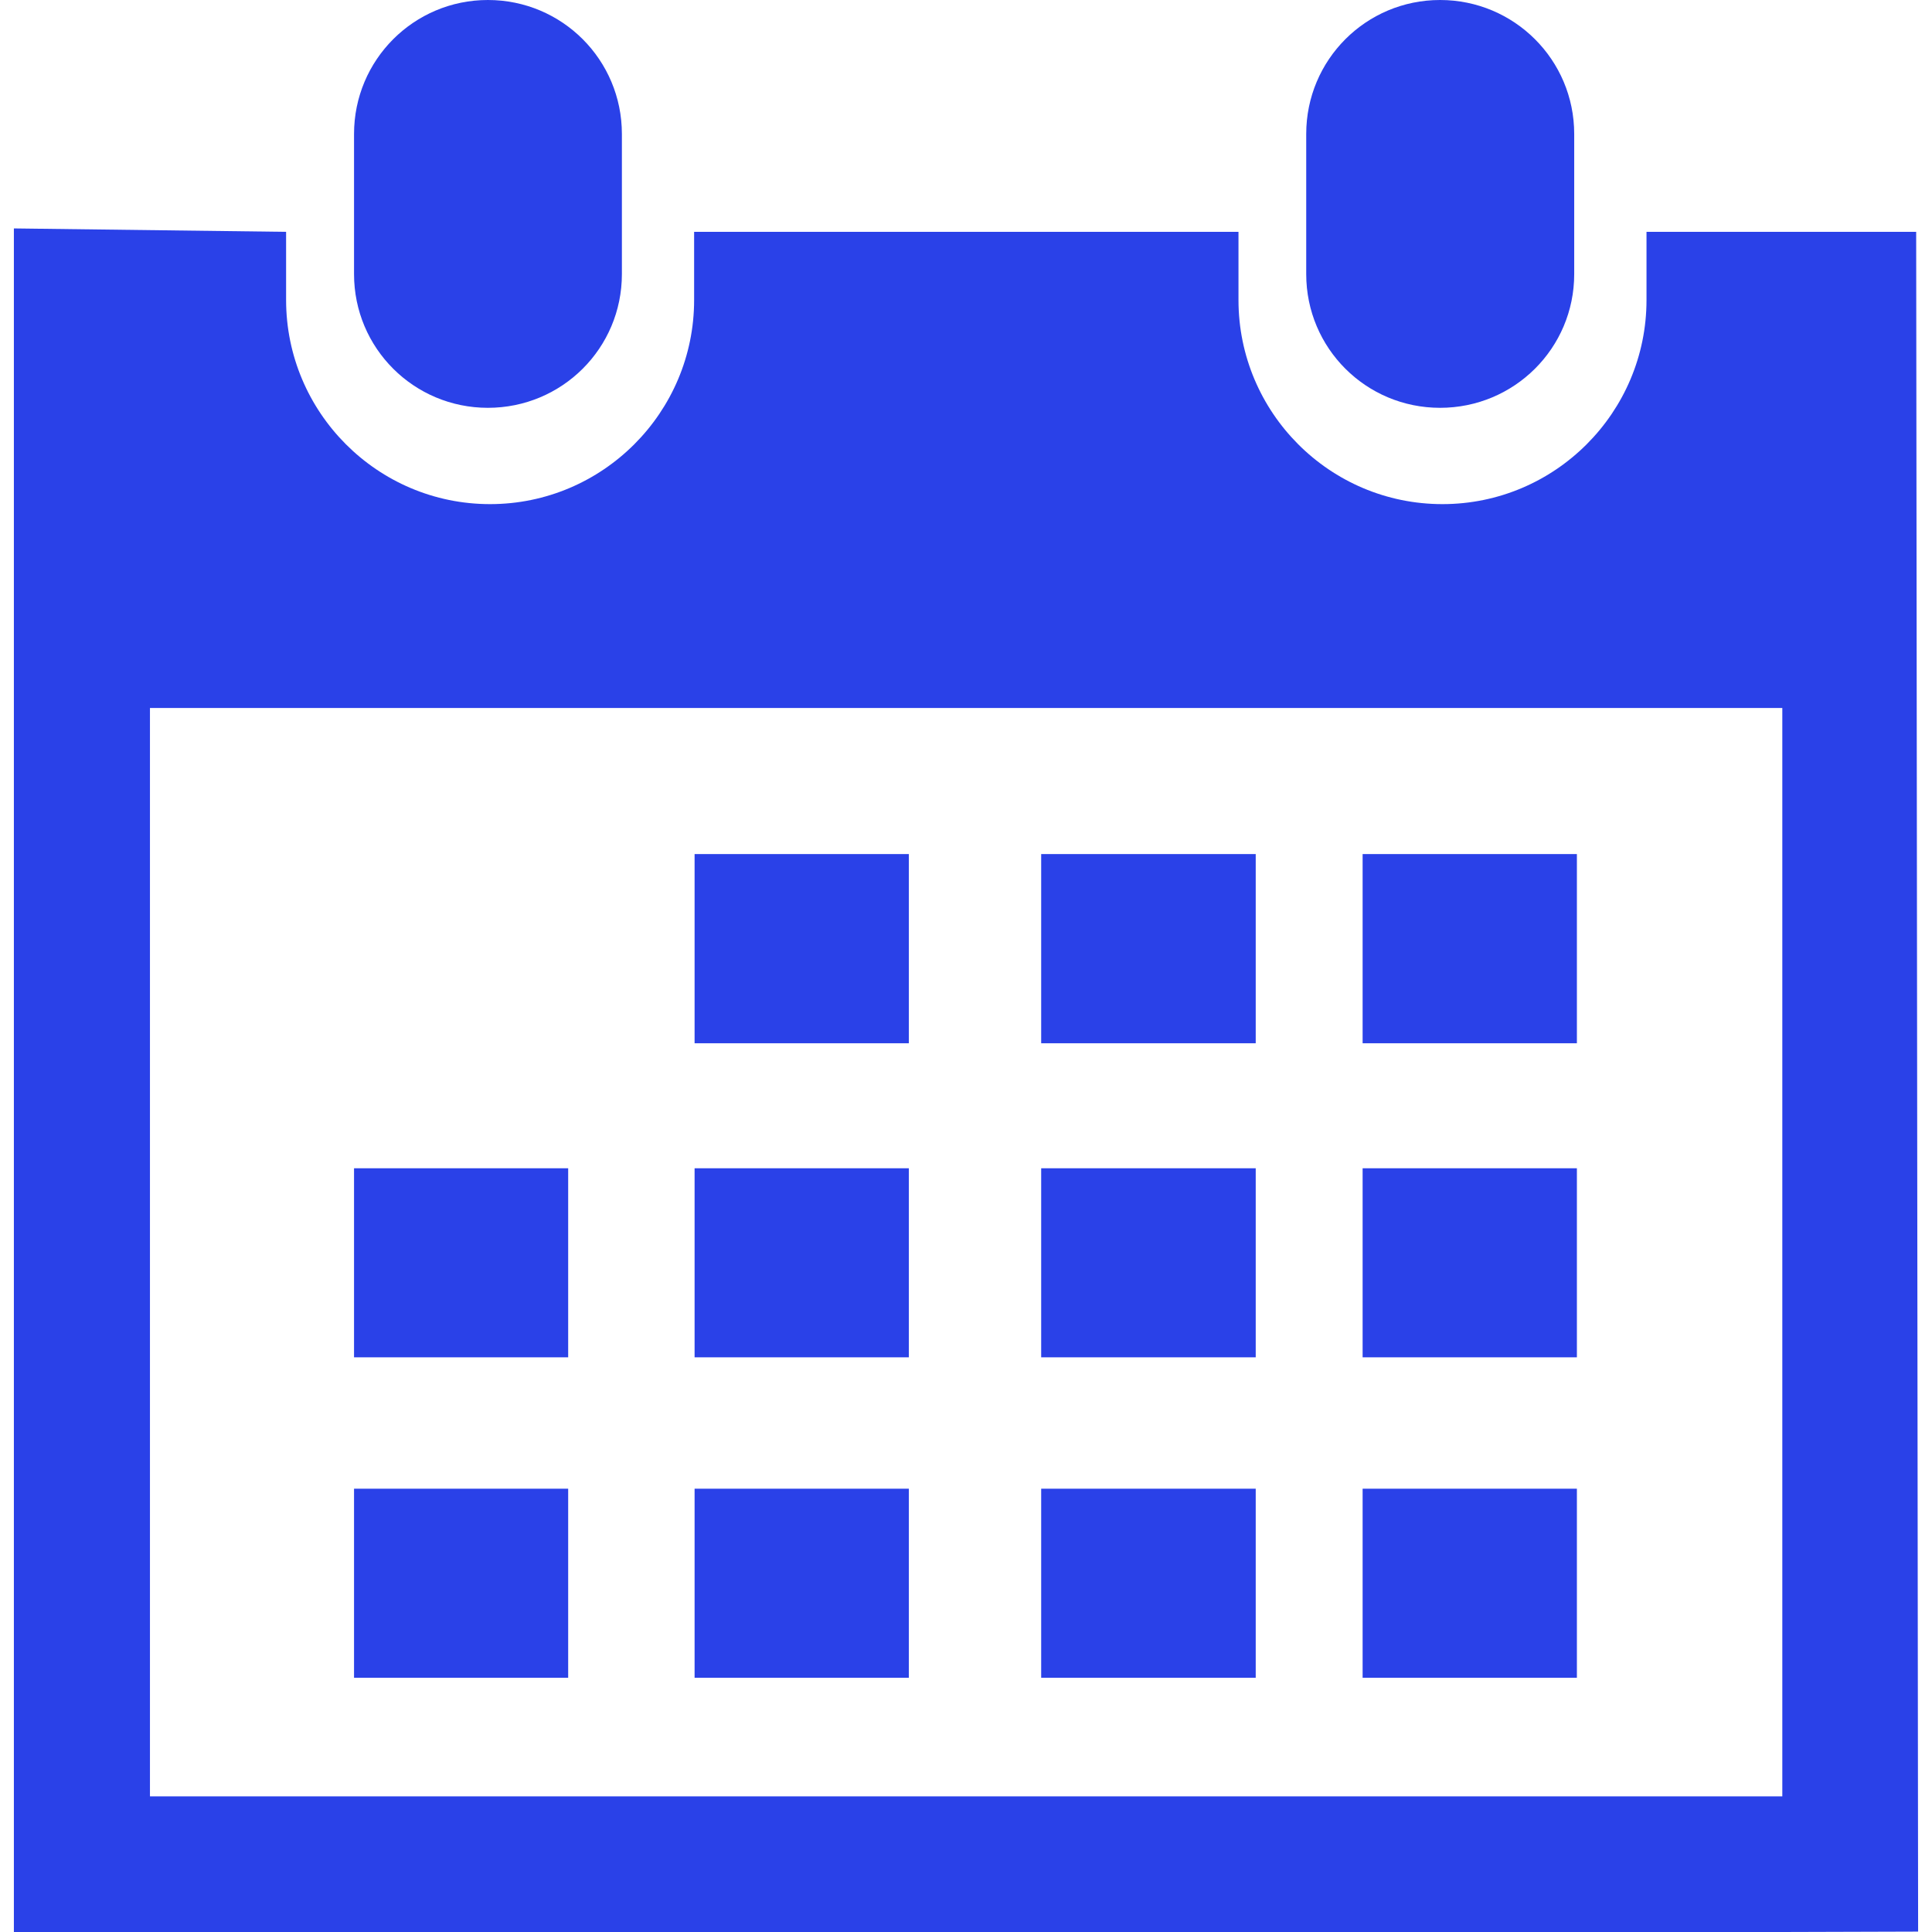 <?xml version="1.0"?>
<svg xmlns="http://www.w3.org/2000/svg" xmlns:xlink="http://www.w3.org/1999/xlink" xmlns:svgjs="http://svgjs.com/svgjs" version="1.1" width="512" height="512" x="0" y="0" viewBox="0 0 28.808 28.808" style="enable-background:new 0 0 512 512" xml:space="preserve" class=""><g>
<g xmlns="http://www.w3.org/2000/svg">
	<path style="" d="M21.473,6.081c1.105,0,2-0.889,2-1.994V1.998c0-1.106-0.895-1.998-2-1.998   c-1.104,0-1.996,0.892-1.996,1.998v2.089C19.477,5.192,20.369,6.081,21.473,6.081z" fill="#2a41e8" data-original="#030104" class=""/>
	<path style="" d="M28.572,3.457h-4.021v1.017c0,1.676-1.363,3.043-3.043,3.043c-1.682,0-3.041-1.367-3.041-3.043   V3.457H10.35v1.017c0,1.676-1.363,3.043-3.043,3.043S4.266,6.149,4.266,4.473V3.457L0.207,3.406v25.402h2.029h24.34l2.025-0.006   L28.572,3.457z M26.576,26.785H2.236V10.557h24.34V26.785z" fill="#2a41e8" data-original="#030104" class=""/>
	<path style="" d="M7.275,6.081c1.105,0,1.998-0.889,1.998-1.994V1.998C9.273,0.892,8.381,0,7.275,0   C6.172,0,5.279,0.892,5.279,1.998v2.089C5.279,5.192,6.172,6.081,7.275,6.081z" fill="#2a41e8" data-original="#030104" class=""/>
	<rect x="10.357" y="12.735" style="" width="3.195" height="2.821" fill="#2a41e8" data-original="#030104" class=""/>
	<rect x="15.525" y="12.735" style="" width="3.199" height="2.821" fill="#2a41e8" data-original="#030104" class=""/>
	<rect x="20.318" y="12.735" style="" width="3.195" height="2.821" fill="#2a41e8" data-original="#030104" class=""/>
	<rect x="10.357" y="17.42" style="" width="3.195" height="2.819" fill="#2a41e8" data-original="#030104" class=""/>
	<rect x="15.525" y="17.42" style="" width="3.199" height="2.819" fill="#2a41e8" data-original="#030104" class=""/>
	<rect x="20.318" y="17.42" style="" width="3.195" height="2.819" fill="#2a41e8" data-original="#030104" class=""/>
	<rect x="10.357" y="22.198" style="" width="3.195" height="2.819" fill="#2a41e8" data-original="#030104" class=""/>
	<rect x="5.279" y="17.42" style="" width="3.193" height="2.819" fill="#2a41e8" data-original="#030104" class=""/>
	<rect x="5.279" y="22.198" style="" width="3.193" height="2.819" fill="#2a41e8" data-original="#030104" class=""/>
	<rect x="15.525" y="22.198" style="" width="3.199" height="2.819" fill="#2a41e8" data-original="#030104" class=""/>
	<rect x="20.318" y="22.198" style="" width="3.195" height="2.819" fill="#2a41e8" data-original="#030104" class=""/>
</g>
<g xmlns="http://www.w3.org/2000/svg">
</g>
<g xmlns="http://www.w3.org/2000/svg">
</g>
<g xmlns="http://www.w3.org/2000/svg">
</g>
<g xmlns="http://www.w3.org/2000/svg">
</g>
<g xmlns="http://www.w3.org/2000/svg">
</g>
<g xmlns="http://www.w3.org/2000/svg">
</g>
<g xmlns="http://www.w3.org/2000/svg">
</g>
<g xmlns="http://www.w3.org/2000/svg">
</g>
<g xmlns="http://www.w3.org/2000/svg">
</g>
<g xmlns="http://www.w3.org/2000/svg">
</g>
<g xmlns="http://www.w3.org/2000/svg">
</g>
<g xmlns="http://www.w3.org/2000/svg">
</g>
<g xmlns="http://www.w3.org/2000/svg">
</g>
<g xmlns="http://www.w3.org/2000/svg">
</g>
<g xmlns="http://www.w3.org/2000/svg">
</g>
</g></svg>
